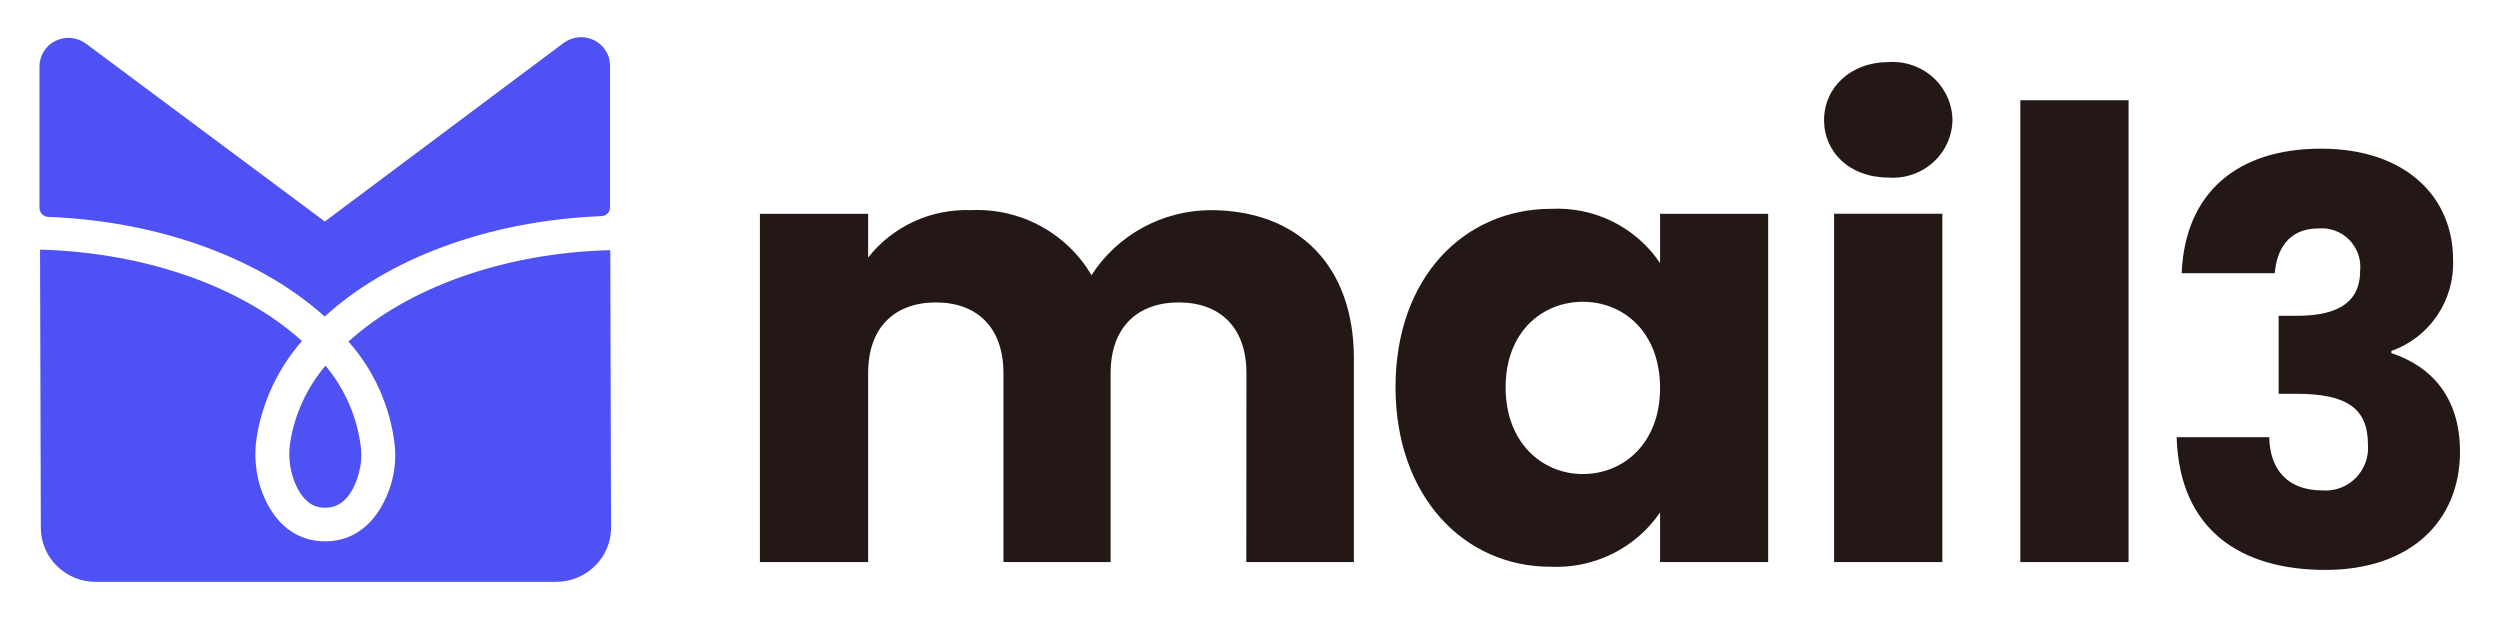 <svg width="113" height="28" viewBox="0 0 113 28" fill="none" xmlns="http://www.w3.org/2000/svg">
  <path d="M56.339 16.86C56.339 14.8 55.146 13.67 53.279 13.67C51.411 13.67 50.2 14.8 50.2 16.86V25.405H45.355V16.86C45.355 14.8 44.162 13.67 42.301 13.67C40.439 13.67 39.24 14.8 39.24 16.86V25.405H34.348V9.663H39.24V11.64C39.788 10.943 40.497 10.385 41.307 10.013C42.117 9.64 43.006 9.464 43.9 9.498C44.992 9.45 46.077 9.699 47.035 10.218C47.994 10.737 48.789 11.506 49.335 12.44C49.909 11.546 50.701 10.808 51.639 10.294C52.578 9.78 53.632 9.506 54.705 9.498C58.648 9.498 61.196 11.976 61.196 16.207V25.405H56.333L56.339 16.86Z" fill="#231815"/>
  <path d="M70.112 9.439C71.078 9.39 72.04 9.591 72.904 10.022C73.767 10.452 74.501 11.097 75.035 11.893V9.663H79.921V25.405H75.035V23.163C74.492 23.957 73.752 24.6 72.885 25.03C72.017 25.46 71.052 25.662 70.082 25.617C66.192 25.617 63.078 22.463 63.078 17.496C63.078 12.529 66.192 9.439 70.112 9.439ZM71.544 13.641C69.713 13.641 68.054 14.995 68.054 17.508C68.054 20.02 69.713 21.427 71.544 21.427C73.376 21.427 75.035 20.044 75.035 17.537C75.035 15.03 73.4 13.641 71.544 13.641Z" fill="#231815"/>
  <path d="M82.447 5.431C82.447 3.966 83.641 2.806 85.365 2.806C85.731 2.781 86.099 2.831 86.446 2.951C86.793 3.071 87.111 3.26 87.382 3.506C87.652 3.751 87.868 4.049 88.018 4.38C88.168 4.711 88.248 5.069 88.252 5.431C88.245 5.792 88.164 6.147 88.013 6.475C87.862 6.804 87.645 7.098 87.374 7.341C87.104 7.584 86.787 7.77 86.441 7.888C86.096 8.006 85.729 8.053 85.365 8.026C83.599 8.026 82.447 6.873 82.447 5.431ZM82.901 9.662H87.793V25.405H82.901V9.662Z" fill="#231815"/>
  <path d="M91.318 4.531H96.211V25.405H91.318V4.531Z" fill="#231815"/>
  <path d="M104.908 6.72C108.79 6.72 110.879 8.949 110.879 11.732C110.916 12.629 110.665 13.515 110.163 14.259C109.661 15.003 108.934 15.565 108.09 15.863V15.96C109.934 16.572 111.192 17.989 111.192 20.417C111.192 23.532 108.972 25.76 105.113 25.76C101.254 25.76 98.51 23.937 98.385 19.76H102.569C102.597 21.2 103.377 22.166 104.965 22.166C105.243 22.188 105.522 22.15 105.783 22.053C106.044 21.957 106.281 21.804 106.478 21.606C106.675 21.408 106.826 21.17 106.921 20.907C107.017 20.645 107.054 20.364 107.031 20.086C107.031 18.44 106.047 17.8 103.804 17.8H102.995V14.274H103.804C105.267 14.274 106.678 13.914 106.678 12.246C106.705 11.989 106.674 11.73 106.589 11.486C106.503 11.243 106.365 11.022 106.185 10.838C106.004 10.655 105.785 10.514 105.544 10.425C105.302 10.336 105.044 10.303 104.789 10.326C103.4 10.326 102.899 11.337 102.819 12.349H98.612C98.76 8.703 101.134 6.72 104.908 6.72Z" fill="#231815"/>
  <path d="M13.285 21.704C13.751 22.95 14.467 22.95 14.702 22.95C15.403 22.95 15.909 22.446 16.206 21.437C16.321 21.044 16.358 20.633 16.313 20.226C16.151 18.868 15.595 17.584 14.712 16.529C13.877 17.513 13.328 18.702 13.122 19.969C13.026 20.552 13.082 21.149 13.285 21.704Z" fill="#4E51F4"/>
  <path d="M14.677 14.309C17.525 11.696 22.051 9.976 27.186 9.769C27.291 9.766 27.39 9.723 27.463 9.649C27.536 9.574 27.576 9.474 27.574 9.371V2.949C27.57 2.711 27.499 2.478 27.37 2.278C27.24 2.077 27.056 1.915 26.839 1.811C26.622 1.706 26.38 1.663 26.14 1.686C25.9 1.709 25.671 1.797 25.478 1.94L14.682 10.011L3.881 1.97C3.686 1.826 3.455 1.738 3.212 1.716C2.97 1.694 2.726 1.739 2.508 1.847C2.29 1.954 2.107 2.12 1.979 2.324C1.851 2.529 1.784 2.764 1.784 3.004V9.406C1.787 9.509 1.829 9.608 1.902 9.681C1.975 9.755 2.073 9.799 2.178 9.804C7.287 9.996 11.813 11.726 14.677 14.309Z" fill="#4E51F4"/>
  <path d="M15.751 15.439C16.905 16.743 17.632 18.361 17.837 20.08C17.904 20.683 17.85 21.293 17.678 21.876C17.167 23.525 16.103 24.469 14.702 24.469C13.398 24.469 12.386 23.677 11.843 22.234C11.554 21.443 11.472 20.593 11.603 19.762C11.861 18.153 12.569 16.647 13.649 15.414C10.989 13.008 6.678 11.418 1.81 11.282L1.845 23.858C1.846 24.18 1.911 24.499 2.037 24.797C2.163 25.094 2.347 25.363 2.579 25.59C2.811 25.817 3.086 25.997 3.388 26.118C3.691 26.24 4.014 26.302 4.341 26.3H25.135C25.462 26.3 25.785 26.236 26.087 26.113C26.389 25.989 26.663 25.808 26.894 25.58C27.125 25.352 27.308 25.081 27.433 24.783C27.557 24.485 27.621 24.166 27.62 23.843L27.584 11.308C22.752 11.424 18.405 13.028 15.751 15.439Z" fill="#4E51F4"/>
  </svg>
